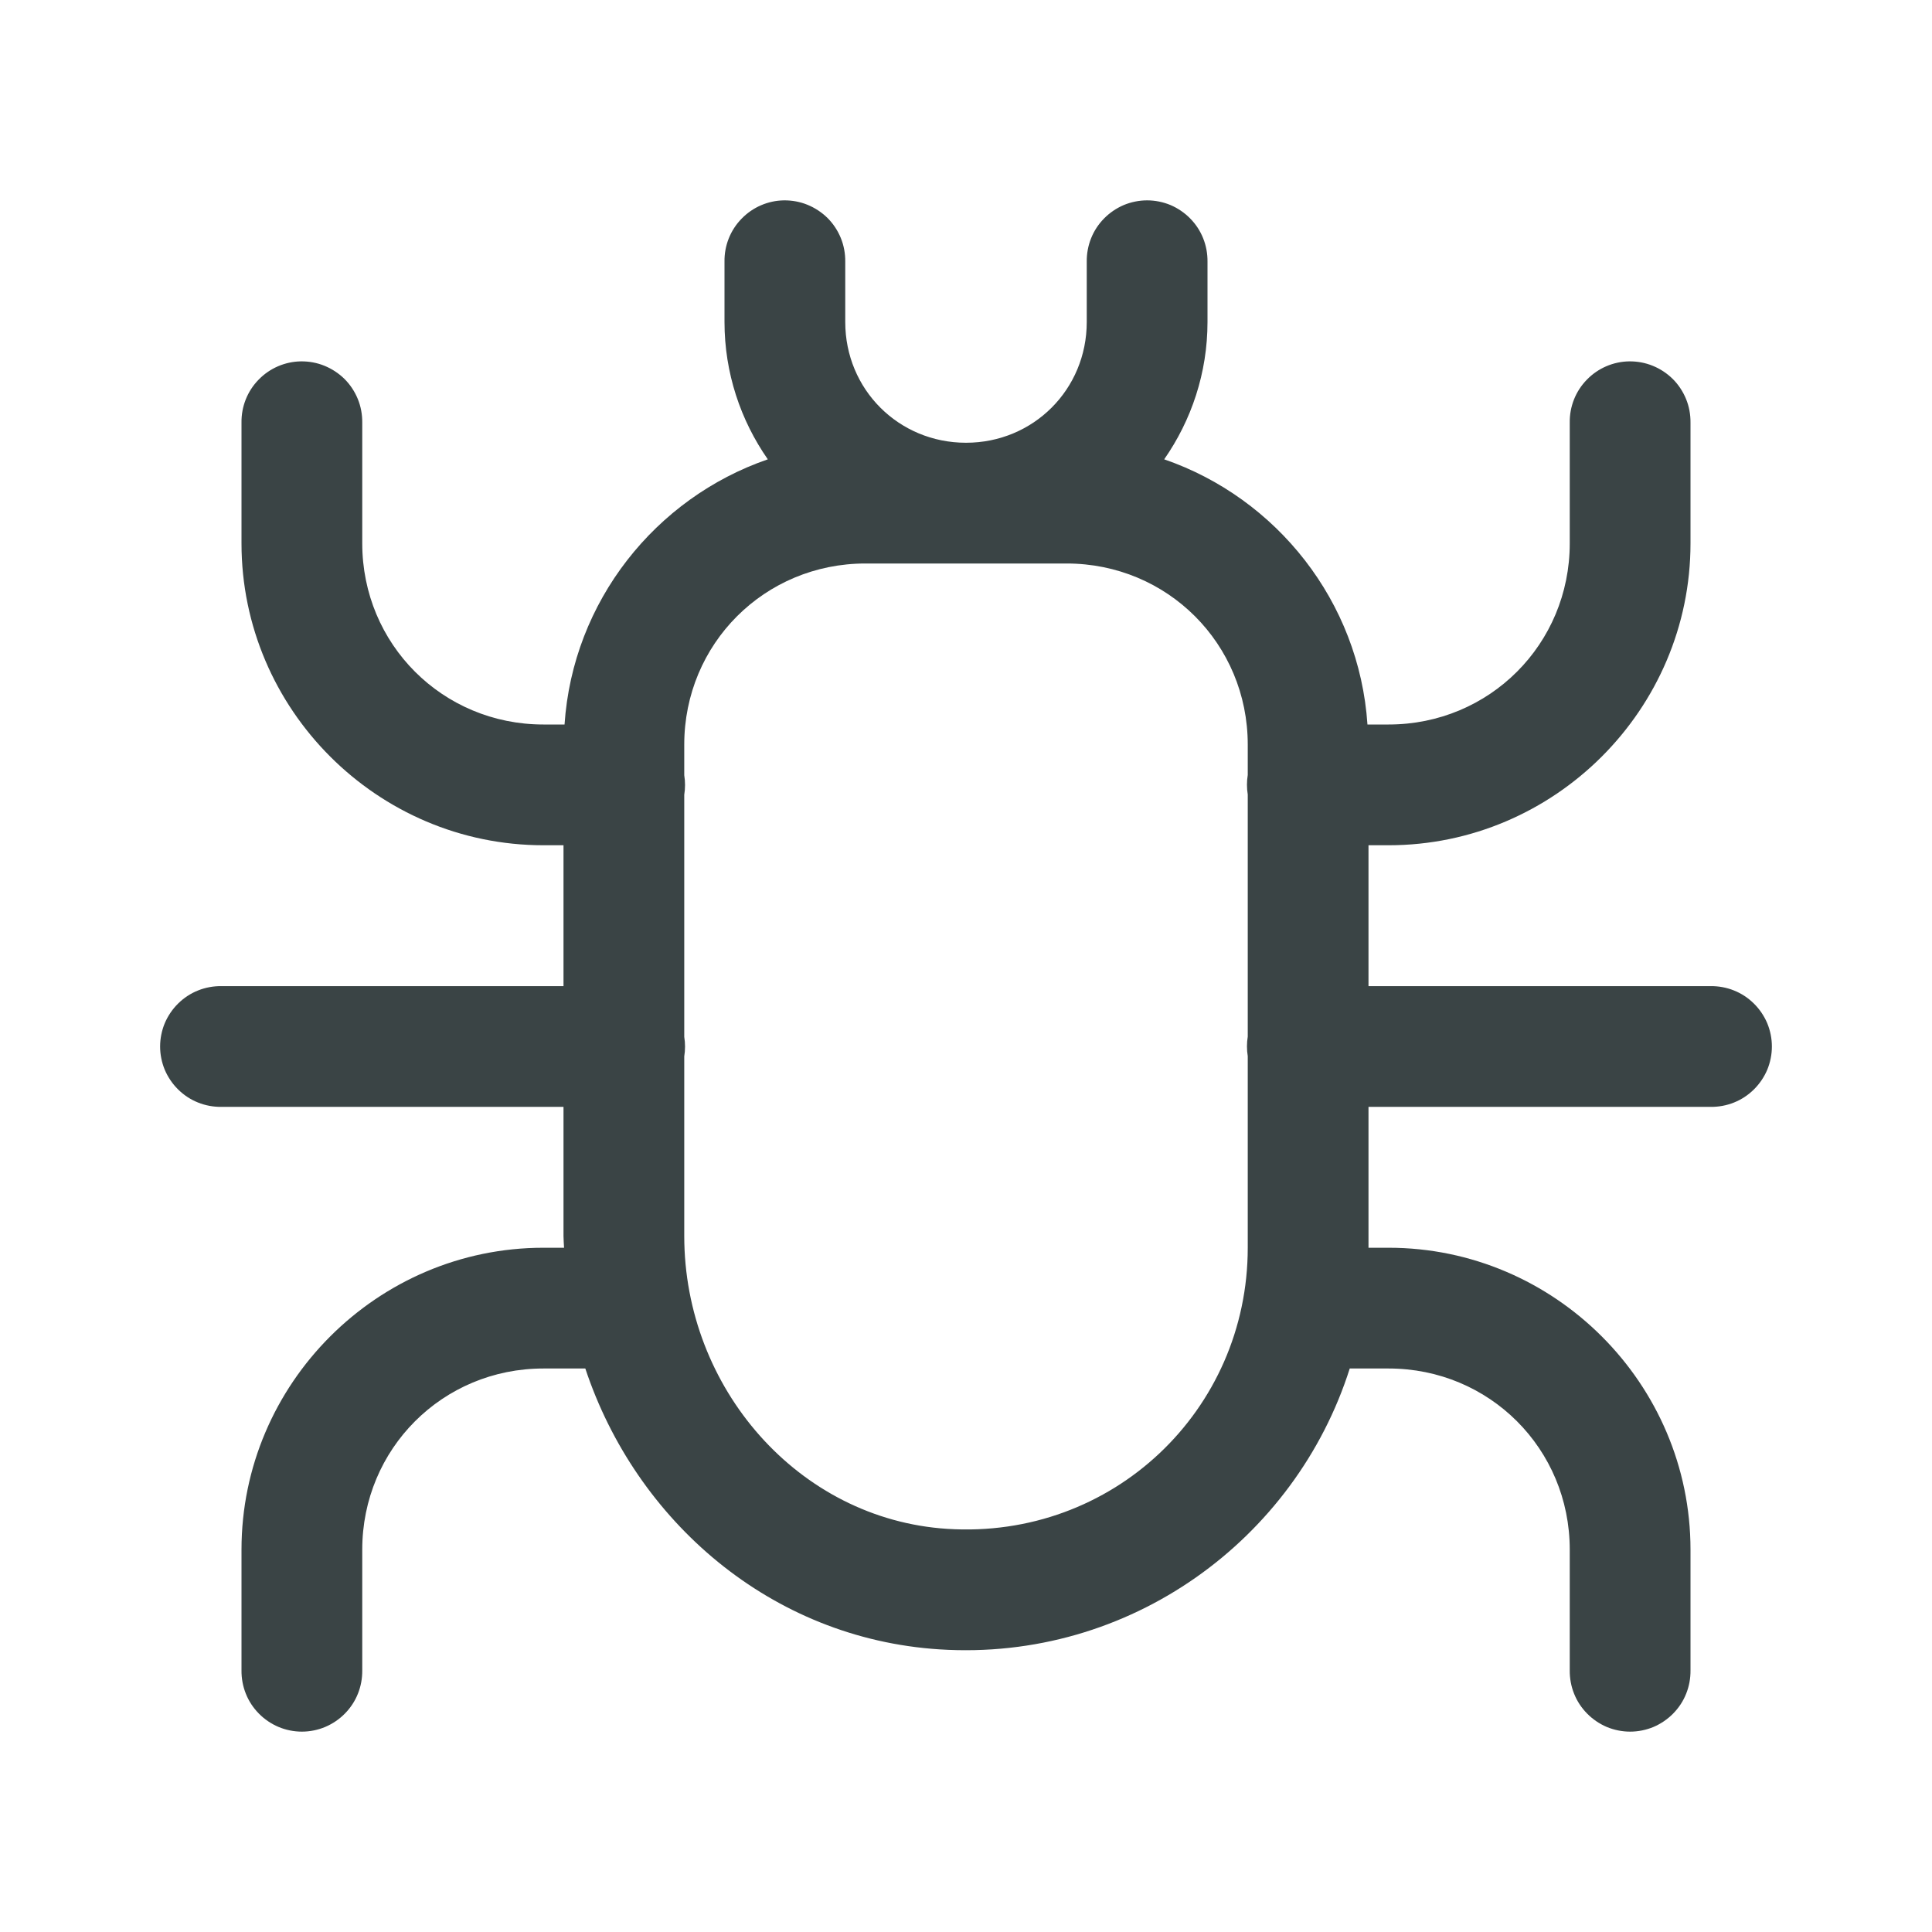 <svg width="24" height="24" viewBox="0 0 24 24" fill="none" xmlns="http://www.w3.org/2000/svg">
<path d="M9.738 2.489C9.54 2.492 9.35 2.574 9.212 2.717C9.073 2.859 8.997 3.051 9 3.25V4C9 4.632 9.2 5.221 9.538 5.706C8.142 6.187 7.115 7.471 7.013 9H6.75C5.498 9 4.5 8.002 4.5 6.75V5.25C4.501 5.15 4.483 5.05 4.445 4.957C4.407 4.864 4.351 4.779 4.28 4.708C4.209 4.638 4.124 4.582 4.031 4.544C3.938 4.506 3.839 4.488 3.738 4.489C3.54 4.492 3.35 4.574 3.212 4.717C3.073 4.859 2.997 5.051 3 5.25V6.75C3 8.812 4.688 10.5 6.75 10.5H7V12.25H2.75C2.651 12.249 2.552 12.267 2.46 12.304C2.367 12.341 2.284 12.396 2.213 12.466C2.142 12.536 2.086 12.619 2.047 12.71C2.009 12.802 1.989 12.901 1.989 13C1.989 13.099 2.009 13.198 2.047 13.29C2.086 13.381 2.142 13.464 2.213 13.534C2.284 13.604 2.367 13.659 2.46 13.696C2.552 13.733 2.651 13.751 2.75 13.75H7V15.354C7 15.403 7.005 15.451 7.007 15.5H6.75C4.688 15.5 3 17.188 3 19.25V20.75C2.999 20.849 3.017 20.948 3.054 21.04C3.091 21.133 3.146 21.216 3.216 21.287C3.286 21.358 3.369 21.414 3.461 21.453C3.552 21.491 3.651 21.511 3.75 21.511C3.849 21.511 3.948 21.491 4.039 21.453C4.131 21.414 4.214 21.358 4.284 21.287C4.354 21.216 4.409 21.133 4.446 21.04C4.483 20.948 4.501 20.849 4.5 20.75V19.25C4.5 17.998 5.498 17 6.75 17H7.271C7.9 18.895 9.576 20.354 11.669 20.489C14.036 20.642 16.093 19.123 16.767 17H17.25C18.502 17 19.5 17.998 19.5 19.25V20.75C19.499 20.849 19.517 20.948 19.554 21.04C19.591 21.133 19.646 21.216 19.716 21.287C19.786 21.358 19.869 21.414 19.96 21.453C20.052 21.491 20.151 21.511 20.25 21.511C20.349 21.511 20.448 21.491 20.54 21.453C20.631 21.414 20.714 21.358 20.784 21.287C20.854 21.216 20.909 21.133 20.946 21.04C20.983 20.948 21.001 20.849 21 20.75V19.25C21 17.188 19.312 15.5 17.25 15.5H17V13.75H21.25C21.349 13.751 21.448 13.733 21.54 13.696C21.633 13.659 21.716 13.604 21.787 13.534C21.858 13.464 21.914 13.381 21.953 13.29C21.991 13.198 22.011 13.099 22.011 13C22.011 12.901 21.991 12.802 21.953 12.71C21.914 12.619 21.858 12.536 21.787 12.466C21.716 12.396 21.633 12.341 21.54 12.304C21.448 12.267 21.349 12.249 21.25 12.25H17V10.5H17.25C19.312 10.5 21 8.812 21 6.75V5.25C21.001 5.15 20.983 5.05 20.945 4.957C20.907 4.864 20.851 4.779 20.78 4.708C20.709 4.638 20.625 4.582 20.531 4.544C20.438 4.506 20.339 4.488 20.238 4.489C20.04 4.492 19.85 4.574 19.712 4.717C19.573 4.859 19.497 5.051 19.5 5.25V6.75C19.5 8.002 18.502 9 17.25 9H16.987C16.885 7.471 15.858 6.187 14.462 5.706C14.8 5.221 15 4.632 15 4V3.25C15.001 3.151 14.983 3.052 14.946 2.96C14.909 2.867 14.854 2.784 14.784 2.713C14.714 2.642 14.631 2.586 14.54 2.547C14.448 2.509 14.349 2.489 14.25 2.489C14.151 2.489 14.052 2.509 13.96 2.547C13.869 2.586 13.786 2.642 13.716 2.713C13.646 2.784 13.591 2.867 13.554 2.96C13.517 3.052 13.499 3.151 13.5 3.25V4C13.5 4.837 12.837 5.5 12 5.5C11.163 5.5 10.5 4.837 10.5 4V3.25C10.501 3.15 10.483 3.05 10.445 2.957C10.407 2.864 10.351 2.779 10.28 2.708C10.209 2.638 10.124 2.582 10.031 2.544C9.938 2.506 9.839 2.488 9.738 2.489ZM10.75 7H12H13.25C14.502 7 15.5 7.998 15.5 9.25V9.627C15.487 9.707 15.487 9.79 15.5 9.87V12.877C15.487 12.957 15.487 13.04 15.5 13.12V15.5C15.5 17.52 13.821 19.125 11.766 18.992C9.917 18.872 8.5 17.241 8.5 15.354V13.123C8.513 13.043 8.513 12.96 8.5 12.88V9.873C8.513 9.793 8.513 9.71 8.5 9.63V9.25C8.5 7.998 9.498 7 10.75 7Z" fill="#3A4445"/>
</svg>
